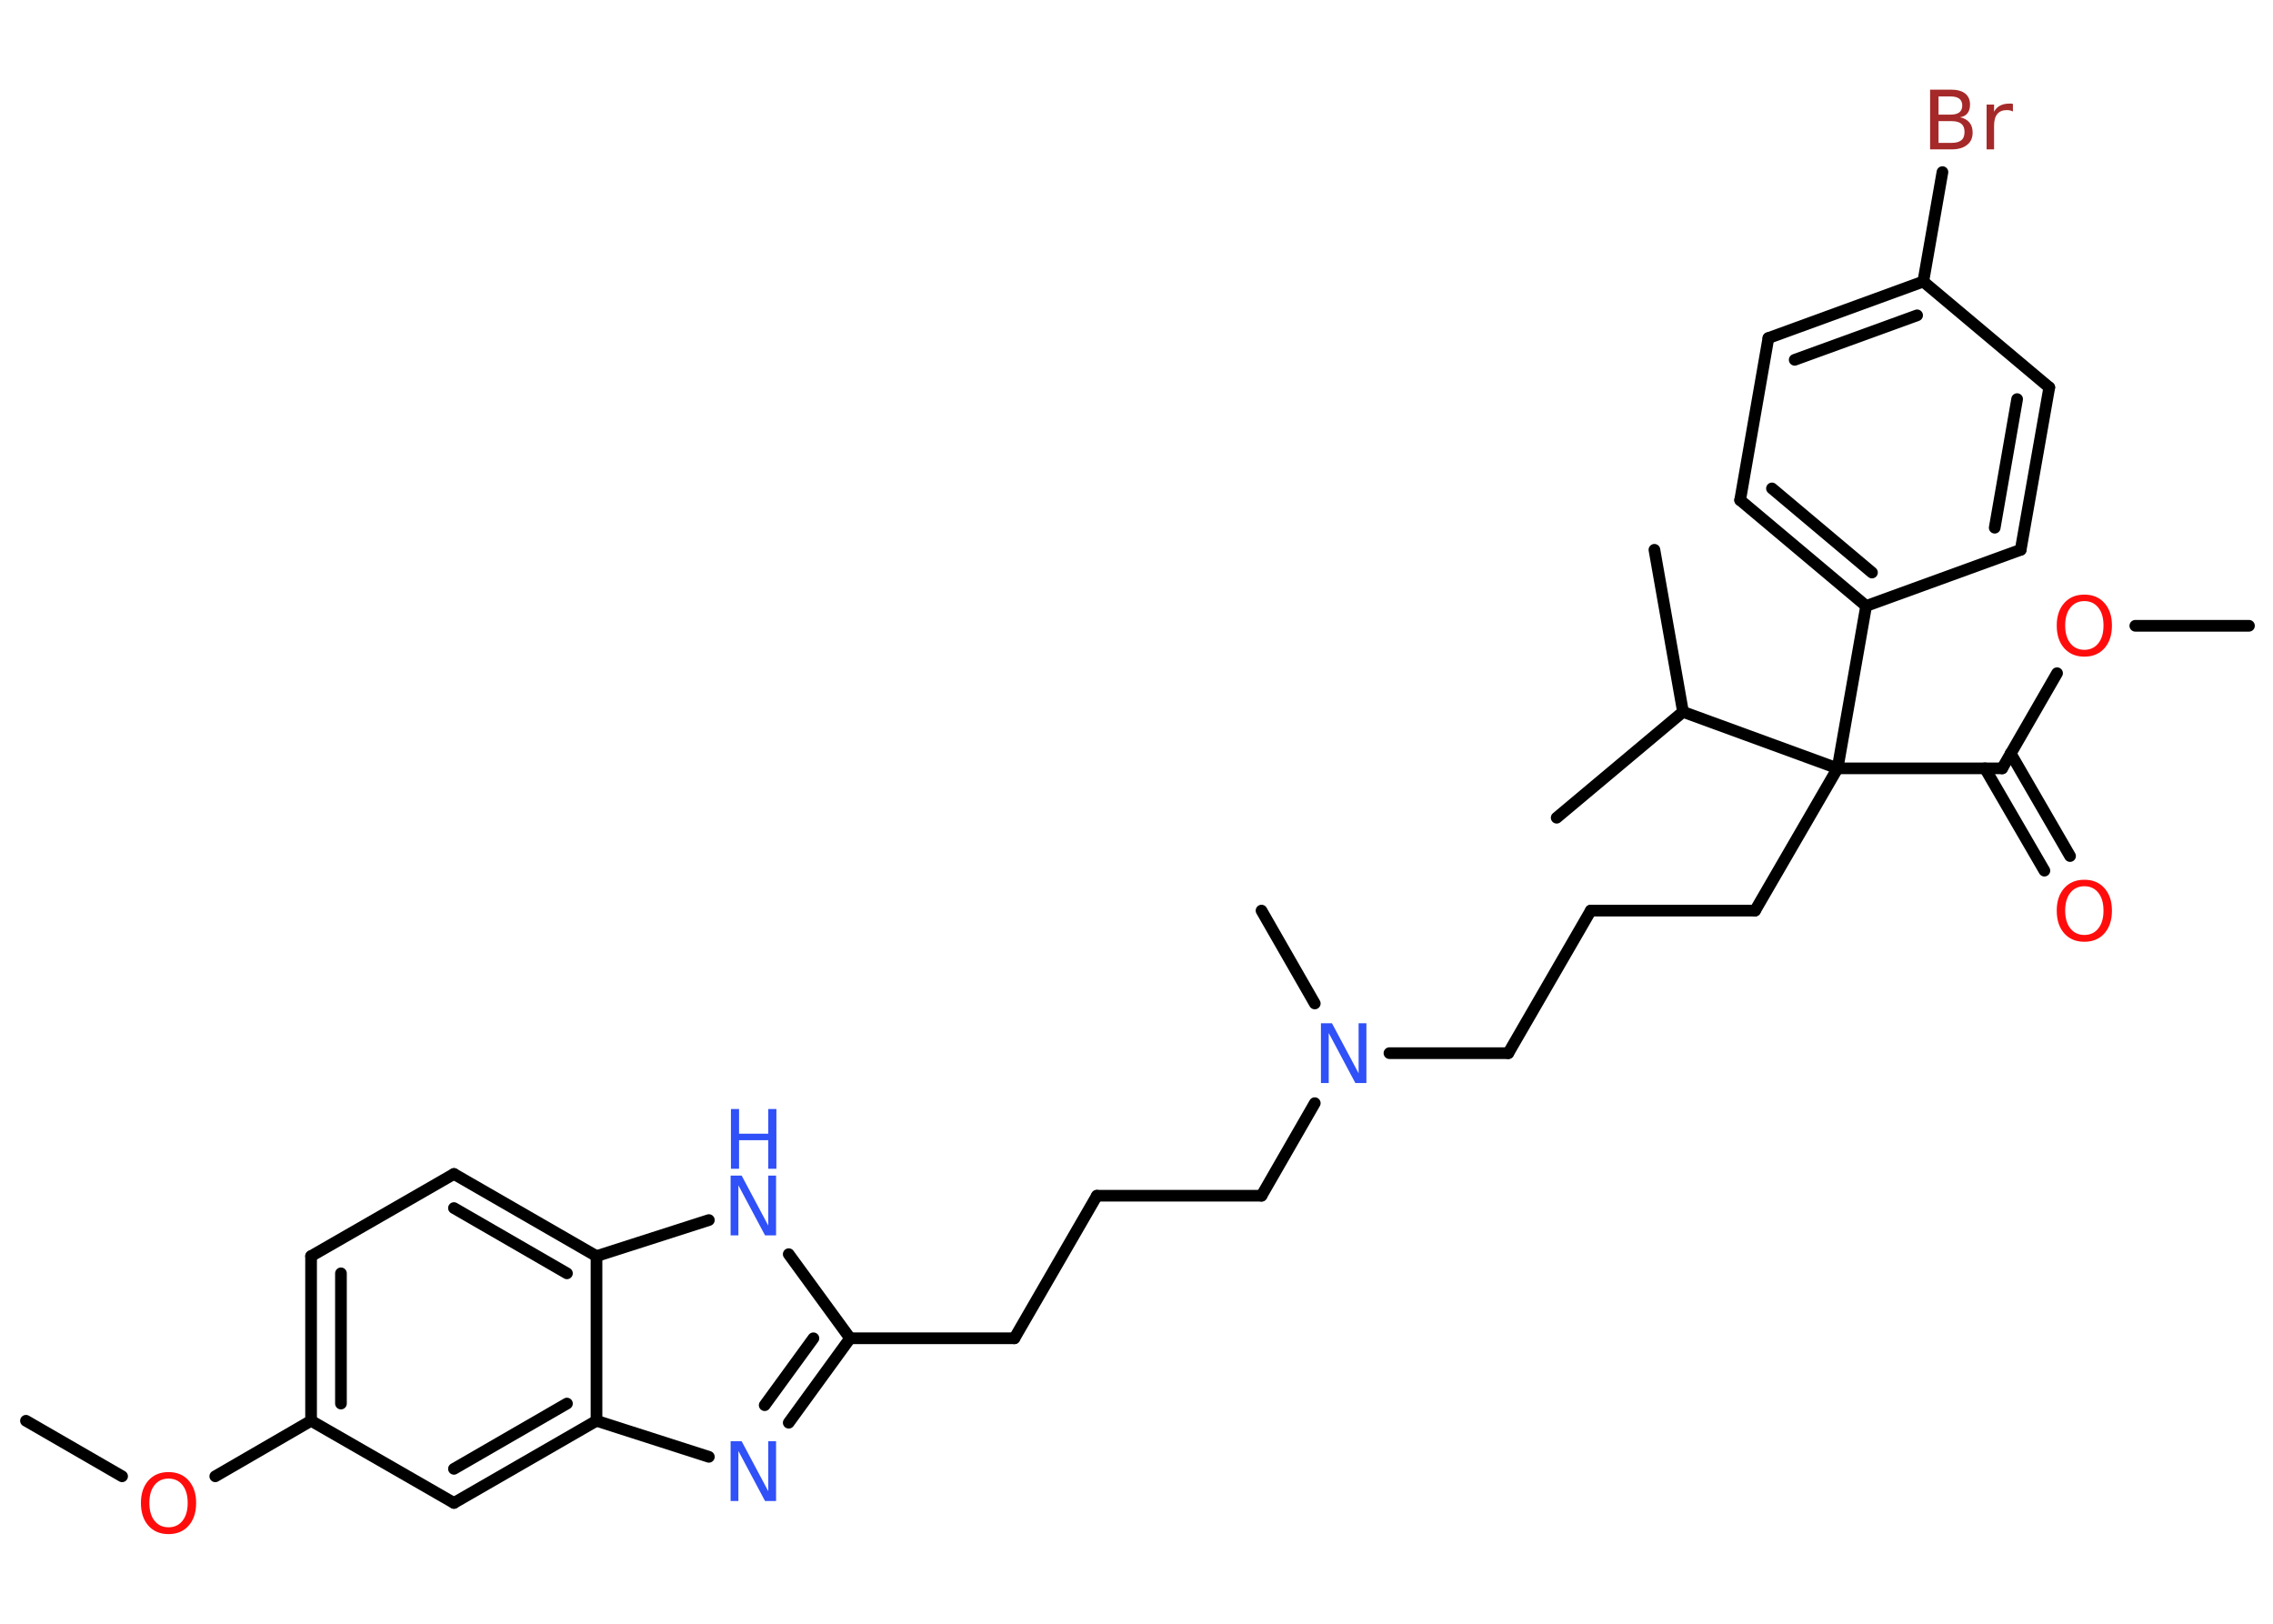 <?xml version='1.0' encoding='UTF-8'?>
<!DOCTYPE svg PUBLIC "-//W3C//DTD SVG 1.1//EN" "http://www.w3.org/Graphics/SVG/1.1/DTD/svg11.dtd">
<svg version='1.2' xmlns='http://www.w3.org/2000/svg' xmlns:xlink='http://www.w3.org/1999/xlink' width='70.0mm' height='50.0mm' viewBox='0 0 70.0 50.0'>
  <desc>Generated by the Chemistry Development Kit (http://github.com/cdk)</desc>
  <g stroke-linecap='round' stroke-linejoin='round' stroke='#000000' stroke-width='.36' fill='#3050F8'>
    <rect x='.0' y='.0' width='70.0' height='50.0' fill='#FFFFFF' stroke='none'/>
    <g id='mol1' class='mol'>
      <line id='mol1bnd1' class='bond' x1='69.26' y1='19.27' x2='65.76' y2='19.27'/>
      <line id='mol1bnd2' class='bond' x1='63.35' y1='20.73' x2='61.66' y2='23.66'/>
      <g id='mol1bnd3' class='bond'>
        <line x1='61.92' y1='23.2' x2='63.75' y2='26.36'/>
        <line x1='61.13' y1='23.66' x2='62.96' y2='26.81'/>
      </g>
      <line id='mol1bnd4' class='bond' x1='61.66' y1='23.66' x2='56.59' y2='23.66'/>
      <line id='mol1bnd5' class='bond' x1='56.59' y1='23.66' x2='54.05' y2='28.04'/>
      <line id='mol1bnd6' class='bond' x1='54.05' y1='28.04' x2='48.99' y2='28.04'/>
      <line id='mol1bnd7' class='bond' x1='48.99' y1='28.04' x2='46.45' y2='32.43'/>
      <line id='mol1bnd8' class='bond' x1='46.45' y1='32.43' x2='42.79' y2='32.43'/>
      <line id='mol1bnd9' class='bond' x1='40.49' y1='30.9' x2='38.85' y2='28.04'/>
      <line id='mol1bnd10' class='bond' x1='40.49' y1='33.97' x2='38.85' y2='36.82'/>
      <line id='mol1bnd11' class='bond' x1='38.85' y1='36.82' x2='33.78' y2='36.82'/>
      <line id='mol1bnd12' class='bond' x1='33.78' y1='36.82' x2='31.24' y2='41.21'/>
      <line id='mol1bnd13' class='bond' x1='31.24' y1='41.21' x2='26.18' y2='41.21'/>
      <g id='mol1bnd14' class='bond'>
        <line x1='24.29' y1='43.81' x2='26.18' y2='41.21'/>
        <line x1='23.55' y1='43.27' x2='25.05' y2='41.21'/>
      </g>
      <line id='mol1bnd15' class='bond' x1='21.83' y1='44.86' x2='18.37' y2='43.75'/>
      <g id='mol1bnd16' class='bond'>
        <line x1='13.98' y1='46.28' x2='18.37' y2='43.75'/>
        <line x1='13.98' y1='45.23' x2='17.46' y2='43.22'/>
      </g>
      <line id='mol1bnd17' class='bond' x1='13.98' y1='46.28' x2='9.58' y2='43.75'/>
      <line id='mol1bnd18' class='bond' x1='9.58' y1='43.75' x2='6.63' y2='45.46'/>
      <line id='mol1bnd19' class='bond' x1='3.76' y1='45.46' x2='.8' y2='43.75'/>
      <g id='mol1bnd20' class='bond'>
        <line x1='9.58' y1='38.68' x2='9.58' y2='43.75'/>
        <line x1='10.5' y1='39.21' x2='10.5' y2='43.22'/>
      </g>
      <line id='mol1bnd21' class='bond' x1='9.58' y1='38.68' x2='13.98' y2='36.15'/>
      <g id='mol1bnd22' class='bond'>
        <line x1='18.37' y1='38.68' x2='13.98' y2='36.15'/>
        <line x1='17.46' y1='39.21' x2='13.98' y2='37.2'/>
      </g>
      <line id='mol1bnd23' class='bond' x1='18.37' y1='43.75' x2='18.37' y2='38.68'/>
      <line id='mol1bnd24' class='bond' x1='18.37' y1='38.68' x2='21.83' y2='37.57'/>
      <line id='mol1bnd25' class='bond' x1='26.18' y1='41.21' x2='24.29' y2='38.62'/>
      <line id='mol1bnd26' class='bond' x1='56.59' y1='23.66' x2='57.47' y2='18.66'/>
      <g id='mol1bnd27' class='bond'>
        <line x1='53.59' y1='15.4' x2='57.47' y2='18.66'/>
        <line x1='54.57' y1='15.04' x2='57.65' y2='17.63'/>
      </g>
      <line id='mol1bnd28' class='bond' x1='53.59' y1='15.4' x2='54.46' y2='10.41'/>
      <g id='mol1bnd29' class='bond'>
        <line x1='59.23' y1='8.67' x2='54.46' y2='10.41'/>
        <line x1='59.04' y1='9.71' x2='55.27' y2='11.08'/>
      </g>
      <line id='mol1bnd30' class='bond' x1='59.23' y1='8.67' x2='59.82' y2='5.3'/>
      <line id='mol1bnd31' class='bond' x1='59.23' y1='8.67' x2='63.11' y2='11.93'/>
      <g id='mol1bnd32' class='bond'>
        <line x1='62.23' y1='16.93' x2='63.11' y2='11.93'/>
        <line x1='61.43' y1='16.25' x2='62.12' y2='12.29'/>
      </g>
      <line id='mol1bnd33' class='bond' x1='57.47' y1='18.66' x2='62.23' y2='16.93'/>
      <line id='mol1bnd34' class='bond' x1='56.59' y1='23.66' x2='51.83' y2='21.92'/>
      <line id='mol1bnd35' class='bond' x1='51.83' y1='21.92' x2='50.95' y2='16.93'/>
      <line id='mol1bnd36' class='bond' x1='51.83' y1='21.92' x2='47.94' y2='25.18'/>
      <path id='mol1atm2' class='atom' d='M64.19 18.51q-.27 .0 -.43 .2q-.16 .2 -.16 .55q.0 .35 .16 .55q.16 .2 .43 .2q.27 .0 .43 -.2q.16 -.2 .16 -.55q.0 -.35 -.16 -.55q-.16 -.2 -.43 -.2zM64.19 18.31q.39 .0 .62 .26q.23 .26 .23 .69q.0 .44 -.23 .7q-.23 .26 -.62 .26q-.39 .0 -.62 -.26q-.23 -.26 -.23 -.7q.0 -.43 .23 -.69q.23 -.26 .62 -.26z' stroke='none' fill='#FF0D0D'/>
      <path id='mol1atm4' class='atom' d='M64.19 27.29q-.27 .0 -.43 .2q-.16 .2 -.16 .55q.0 .35 .16 .55q.16 .2 .43 .2q.27 .0 .43 -.2q.16 -.2 .16 -.55q.0 -.35 -.16 -.55q-.16 -.2 -.43 -.2zM64.19 27.09q.39 .0 .62 .26q.23 .26 .23 .69q.0 .44 -.23 .7q-.23 .26 -.62 .26q-.39 .0 -.62 -.26q-.23 -.26 -.23 -.7q.0 -.43 .23 -.69q.23 -.26 .62 -.26z' stroke='none' fill='#FF0D0D'/>
      <path id='mol1atm9' class='atom' d='M40.69 31.51h.33l.82 1.54v-1.54h.24v1.84h-.34l-.82 -1.54v1.54h-.24v-1.84z' stroke='none'/>
      <path id='mol1atm15' class='atom' d='M22.51 44.38h.33l.82 1.54v-1.54h.24v1.84h-.34l-.82 -1.54v1.54h-.24v-1.84z' stroke='none'/>
      <path id='mol1atm19' class='atom' d='M5.19 45.53q-.27 .0 -.43 .2q-.16 .2 -.16 .55q.0 .35 .16 .55q.16 .2 .43 .2q.27 .0 .43 -.2q.16 -.2 .16 -.55q.0 -.35 -.16 -.55q-.16 -.2 -.43 -.2zM5.19 45.33q.39 .0 .62 .26q.23 .26 .23 .69q.0 .44 -.23 .7q-.23 .26 -.62 .26q-.39 .0 -.62 -.26q-.23 -.26 -.23 -.7q.0 -.43 .23 -.69q.23 -.26 .62 -.26z' stroke='none' fill='#FF0D0D'/>
      <g id='mol1atm24' class='atom'>
        <path d='M22.51 36.2h.33l.82 1.54v-1.54h.24v1.84h-.34l-.82 -1.54v1.54h-.24v-1.84z' stroke='none'/>
        <path d='M22.51 34.15h.25v.76h.9v-.76h.25v1.84h-.25v-.88h-.9v.88h-.25v-1.84z' stroke='none'/>
      </g>
      <path id='mol1atm29' class='atom' d='M59.7 3.72v.68h.4q.2 .0 .3 -.08q.1 -.08 .1 -.26q.0 -.17 -.1 -.25q-.1 -.08 -.3 -.08h-.4zM59.7 2.97v.56h.37q.18 .0 .27 -.07q.09 -.07 .09 -.21q.0 -.14 -.09 -.21q-.09 -.07 -.27 -.07h-.37zM59.45 2.76h.63q.29 .0 .44 .12q.15 .12 .15 .34q.0 .17 -.08 .27q-.08 .1 -.23 .12q.19 .04 .29 .16q.1 .12 .1 .31q.0 .25 -.17 .38q-.17 .14 -.48 .14h-.66v-1.84zM61.98 3.43q-.04 -.02 -.08 -.03q-.04 -.01 -.1 -.01q-.19 .0 -.29 .12q-.1 .12 -.1 .36v.73h-.23v-1.38h.23v.22q.07 -.13 .19 -.19q.12 -.06 .28 -.06q.02 .0 .05 .0q.03 .0 .06 .01v.23z' stroke='none' fill='#A62929'/>
    </g>
  </g>
</svg>
